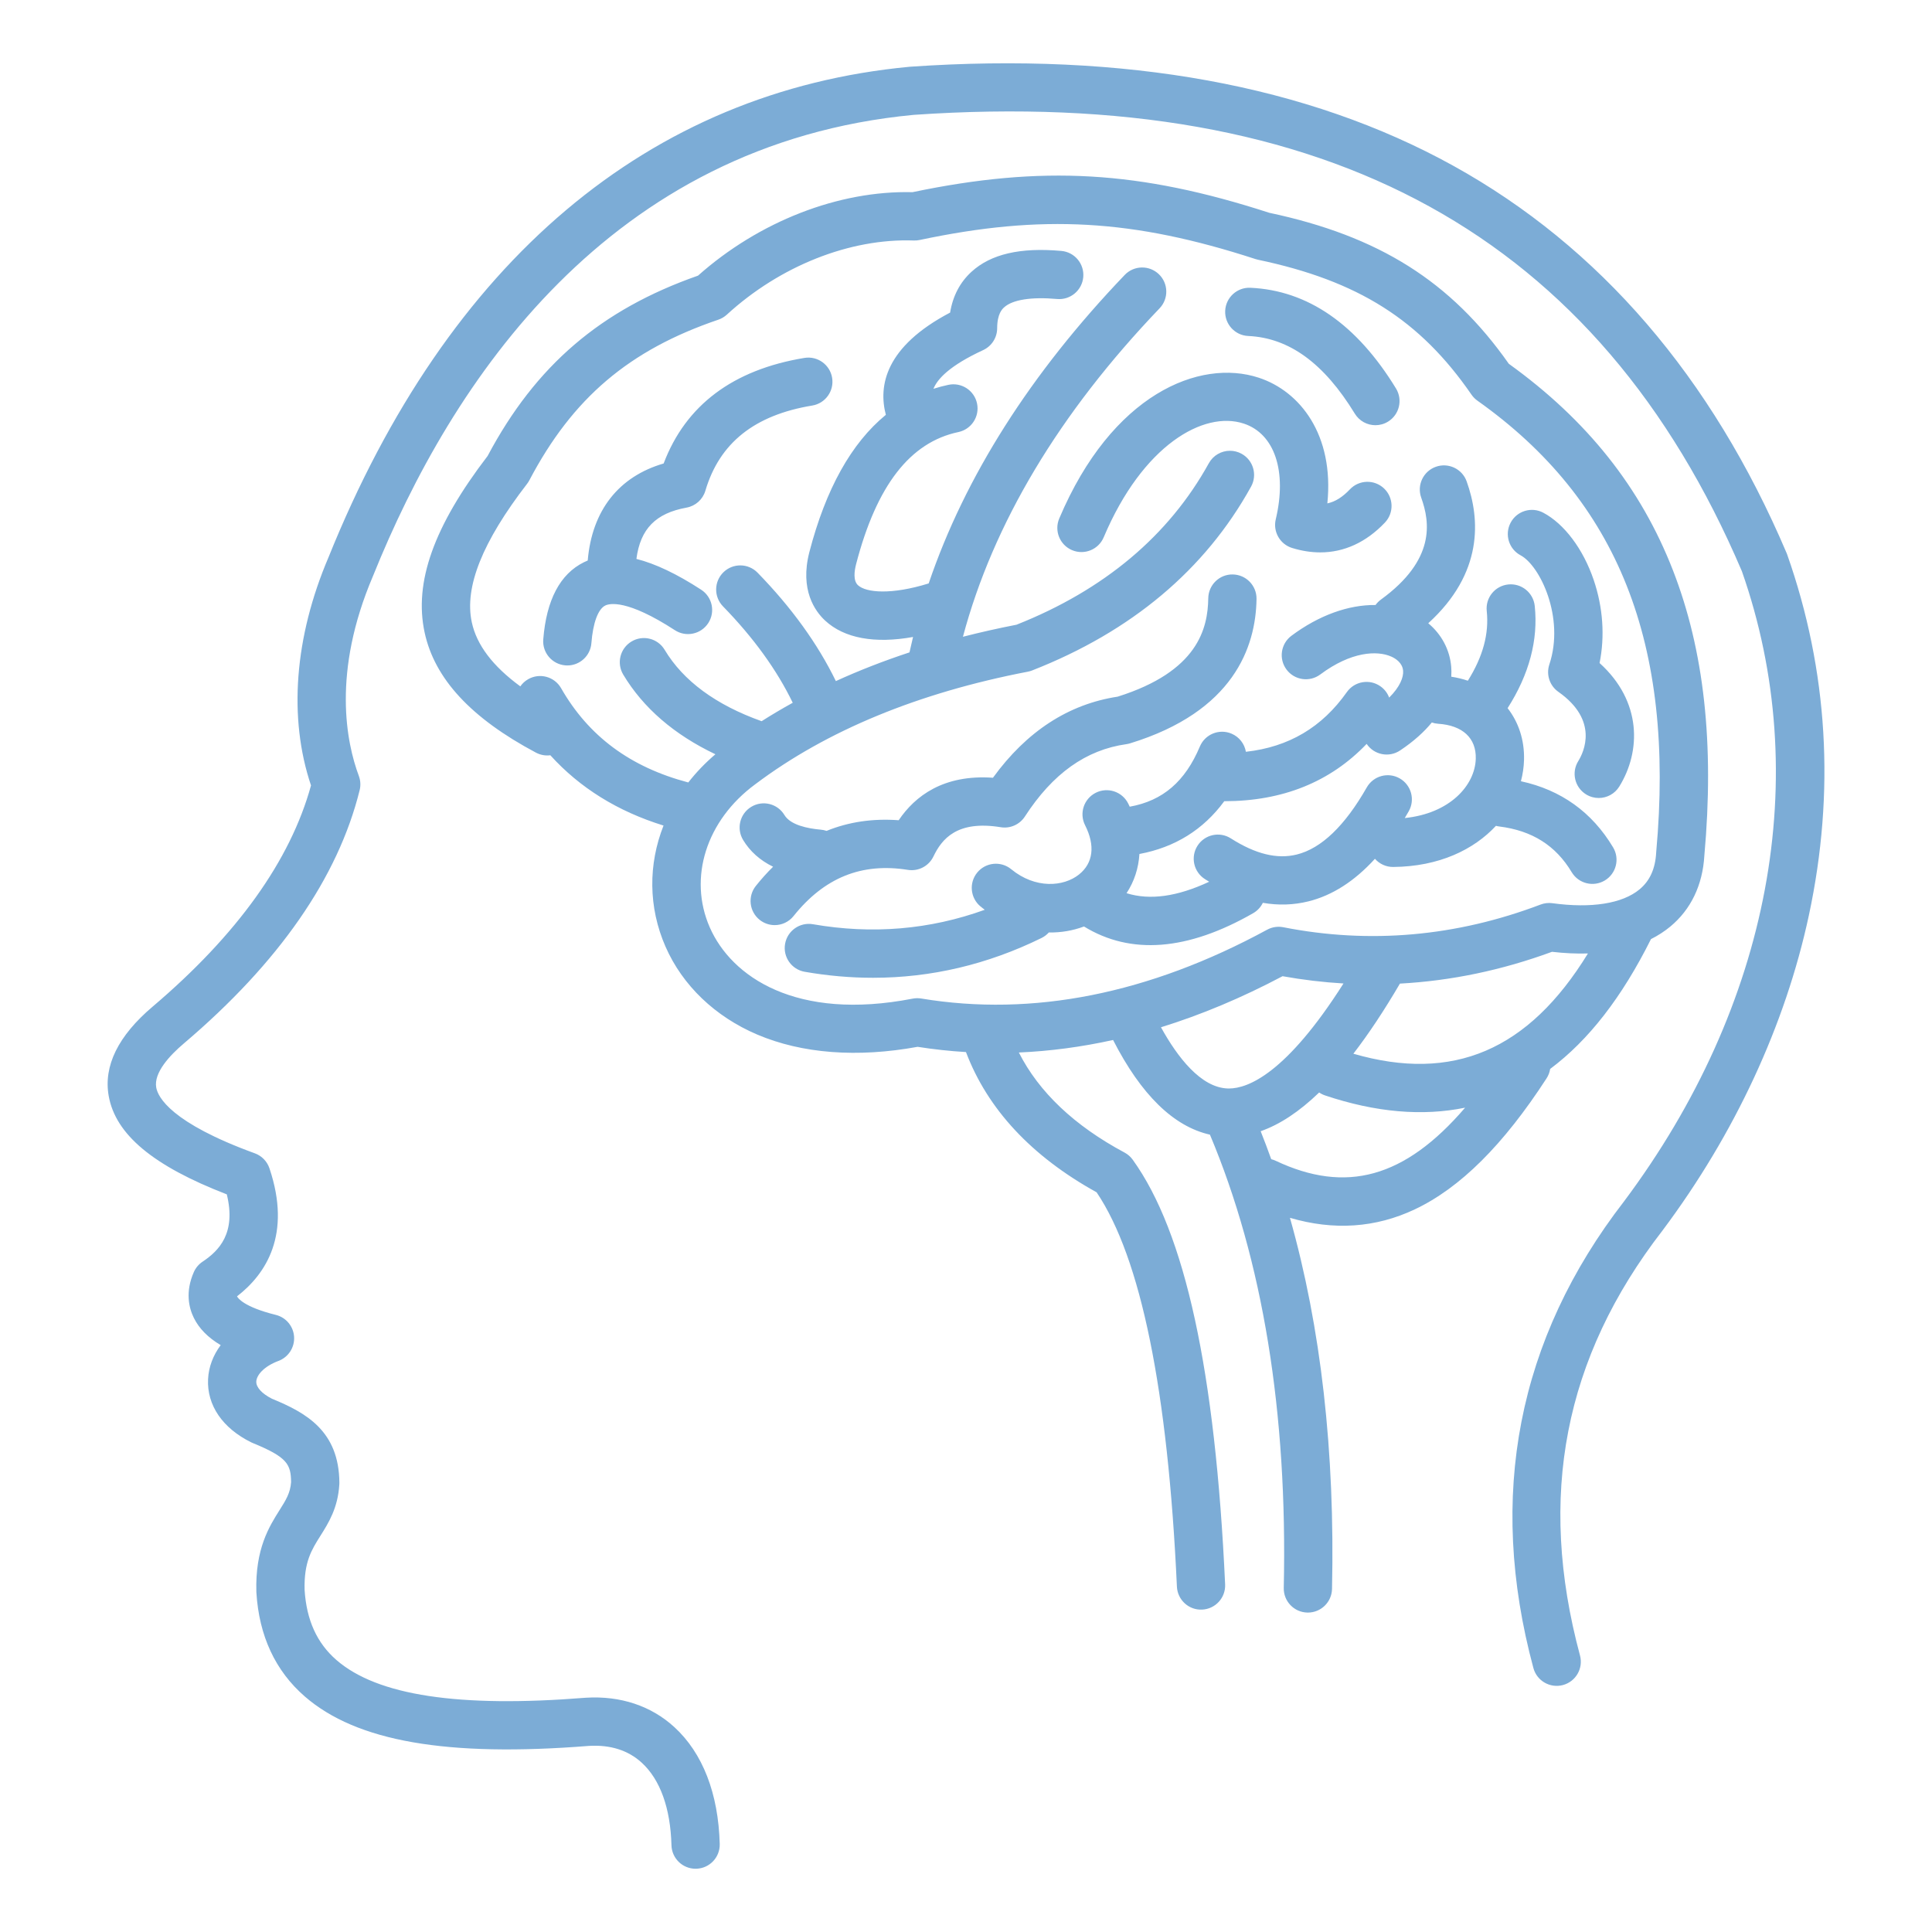 <?xml version="1.0" standalone="no"?><!DOCTYPE svg PUBLIC "-//W3C//DTD SVG 1.1//EN" "http://www.w3.org/Graphics/SVG/1.1/DTD/svg11.dtd"><svg t="1644476569741" class="icon" viewBox="0 0 1024 1024" version="1.1" xmlns="http://www.w3.org/2000/svg" p-id="32704" xmlns:xlink="http://www.w3.org/1999/xlink" width="200" height="200"><defs><style type="text/css"></style></defs><path d="M368.672 990.474c-6.905 0-12.594-5.503-12.78-12.447-0.528-19.665-5.972-34.792-15.746-43.747-7.185-6.584-16.592-9.581-27.962-8.92-75.302 5.99-123.162-2.334-150.631-26.188-15.622-13.566-24.256-32.106-25.663-55.106-0.008-0.14-0.015-0.28-0.019-0.421-0.641-22.707 6.818-34.553 12.264-43.202 3.425-5.439 5.713-9.073 6.148-14.867-0.118-9.436-1.945-13.234-20.3-20.731-0.275-0.113-0.545-0.234-0.811-0.365-15.222-7.491-23.565-19.704-22.889-33.507 0.317-6.473 2.675-12.636 6.692-18.031-6.75-3.994-11.467-8.8-14.258-14.484-2.563-5.223-4.64-13.668 0.028-24.249 0.983-2.23 2.583-4.131 4.61-5.482 8.788-5.856 17.877-15.165 12.858-35.691C81.213 617.978 61.269 601.338 57.623 580.928c-2.85-15.955 4.993-31.911 23.311-47.421 44.77-38.015 72.985-77.433 83.906-117.205-12.039-35.795-8.797-78.527 9.259-120.877C237.429 138.288 343.936 48.377 482.116 35.389c0.106-0.01 0.212-0.018 0.317-0.026 113.853-7.853 210.701 9.814 287.855 52.506 77.52 42.894 136.957 111.961 176.663 205.283 0.106 0.25 0.205 0.502 0.295 0.758 21.654 61.479 25.517 125.847 11.479 191.316-12.449 58.058-39.257 115.783-77.527 166.935-0.041 0.055-0.083 0.109-0.125 0.164-52.035 67.261-66.31 140.893-43.64 225.105 1.837 6.821-2.205 13.839-9.027 15.676-6.824 1.835-13.839-2.205-15.676-9.027-24.536-91.144-8.374-174.353 48.044-247.323 77.724-103.933 100.485-225.625 62.476-333.966C847.413 124.924 703.823 45.78 484.352 60.874 322.654 76.144 239.268 202.108 197.778 305.108c-0.033 0.082-0.067 0.164-0.101 0.245-21.822 51.102-14.056 88.291-7.483 105.911 0.901 2.415 1.051 5.046 0.431 7.547-11.481 46.323-42.82 91.477-93.144 134.209-7.478 6.332-16.081 15.523-14.672 23.41 0.91 5.092 7.821 18.679 52.252 34.851 3.654 1.33 6.505 4.25 7.747 7.936 11.832 35.114-1.834 56.01-17.168 67.861 0.013 0.037 0.028 0.073 0.044 0.106 0.267 0.542 3.108 5.431 20.494 9.734 5.439 1.346 9.369 6.076 9.697 11.669 0.327 5.594-3.024 10.75-8.269 12.722-7.906 2.971-11.607 7.624-11.768 10.917-0.148 3.023 2.937 6.417 8.272 9.123 18.06 7.415 35.572 17.064 35.763 44.505 0.002 0.283-0.005 0.567-0.021 0.85-0.75 12.581-5.698 20.44-10.064 27.372-4.679 7.431-8.723 13.854-8.346 28.636 1.02 16.011 6.546 28.162 16.89 37.145 21.654 18.804 64.82 25.346 131.955 19.991 0.082-0.006 0.163-0.012 0.245-0.017 18.344-1.11 34.563 4.282 46.902 15.588 15.006 13.751 23.317 35.162 24.035 61.921 0.189 7.062-5.382 12.941-12.443 13.13C368.904 990.473 368.788 990.474 368.672 990.474zM693.215 854.696c-0.097 0-0.192-0.001-0.29-0.003-7.062-0.157-12.661-6.009-12.505-13.072 2.059-92.839-11.107-173.647-39.135-240.232-19.268-4.33-36.495-21.158-51.331-50.175-16.745 3.706-33.4 5.919-49.941 6.635 10.655 21.006 29.45 38.812 56.012 53.025 1.72 0.92 3.206 2.222 4.346 3.805 27.772 38.57 43.789 112.195 48.971 225.08 0.323 7.057-5.135 13.04-12.192 13.364-7.061 0.351-13.041-5.134-13.365-12.191-4.77-103.914-19.084-174.19-42.561-208.987-34.502-19.086-57.788-44.079-69.238-74.326-8.586-0.516-17.128-1.442-25.636-2.781-31.934 5.847-61.295 3.606-85.039-6.513-22.326-9.517-39.57-26.043-48.555-46.536-9.208-21.001-9.175-43.697-1.071-64.228-24.301-7.522-44.373-19.994-59.993-37.258-2.539 0.327-5.201-0.101-7.634-1.396-34.408-18.304-53.706-39.135-59.002-63.682-5.736-26.593 4.873-56.338 33.385-93.552 25.453-47.906 59.958-77.496 111.524-95.58 32.341-28.741 74.54-45.194 113.676-44.239 68.808-14.368 120.281-11.382 189.078 10.921 58.171 12.359 96.307 36.371 126.977 80.03 41.492 29.853 69.956 65.675 86.989 109.451 16.536 42.499 21.983 91.972 16.652 151.228-0.892 15.587-7.14 28.596-18.074 37.634-3.075 2.541-6.488 4.75-10.212 6.619-15.438 30.888-33.039 53.587-53.438 68.812-0.267 1.732-0.896 3.438-1.913 5.005-22.925 35.33-45.761 58.037-69.813 69.416-20.778 9.83-42.975 11.325-66.194 4.493 16.427 58.01 23.915 123.914 22.301 196.722C705.842 849.154 700.146 854.696 693.215 854.696zM673.773 614.393c0.806 0.2 1.605 0.483 2.386 0.851 37.152 17.528 68.326 9.22 100.38-28.157-22.57 4.652-47.405 2.497-74.187-6.475-1.153-0.386-2.214-0.92-3.17-1.575-10.505 10.141-20.816 16.964-31.003 20.532C670.118 604.445 671.981 609.382 673.773 614.393zM615.337 544.474c8.762 15.863 21.117 31.947 35.364 32.442 0.213 0.007 0.434 0.011 0.658 0.011 10.094 0 30.386-7.901 60.722-55.667-10.762-0.63-21.529-1.913-32.303-3.849C658.226 528.827 636.716 537.856 615.337 544.474zM717.316 558.492c52.752 15.281 92.78-1.727 124.325-53.134-6.005 0.18-12.368-0.111-19.046-0.882-26.56 9.765-53.502 15.39-80.605 16.855C733.613 535.631 725.4 548.009 717.316 558.492zM651.913 238.918c2.093 0 4.214 0.515 6.176 1.598 6.183 3.417 8.425 11.199 5.009 17.382-24.339 44.048-63.387 76.837-116.058 97.457-0.728 0.284-1.48 0.502-2.247 0.65-58.089 11.168-106.67 31.218-144.394 59.592-0.036 0.027-0.072 0.054-0.107 0.081-25.938 19.085-35.624 49.563-24.104 75.839 11.463 26.145 45.737 49.805 107.553 37.779 1.497-0.291 3.033-0.312 4.538-0.062 59.056 9.81 120.735-2.459 183.324-36.469 2.62-1.422 5.655-1.886 8.577-1.311 45.764 9.006 91.637 4.961 136.345-12.023 2-0.759 4.155-1.006 6.276-0.716 20.646 2.822 37.042 0.225 46.165-7.316 5.486-4.535 8.379-10.922 8.839-19.528 0.009-0.156 0.02-0.311 0.034-0.467 9.96-110.198-20.155-186.155-94.775-239.041-1.224-0.868-2.286-1.943-3.137-3.179-27.304-39.635-60.084-60.355-113.148-71.517-0.448-0.094-0.89-0.213-1.325-0.354-64.875-21.113-113.124-23.854-178.022-10.114-1.022 0.216-2.066 0.309-3.11 0.269-33.866-1.219-70.894 13.472-99.082 39.297-1.307 1.197-2.848 2.11-4.525 2.68-47.268 16.064-77.22 41.521-100.153 85.119-0.343 0.653-0.742 1.274-1.192 1.857-23.738 30.777-33.324 54.79-29.307 73.409 2.588 11.996 11.056 23.209 25.718 33.955 1.05-1.512 2.445-2.819 4.148-3.794 6.132-3.51 13.946-1.385 17.456 4.747 14.575 25.464 36.663 41.851 67.423 49.98 4.153-5.325 8.953-10.339 14.372-14.944-21.872-10.41-38.262-24.565-48.853-42.228-3.633-6.059-1.667-13.915 4.392-17.548 6.058-3.634 13.916-1.667 17.548 4.392 9.89 16.494 27.183 29.227 51.411 37.855 5.336-3.392 10.831-6.648 16.488-9.771-8.39-17.354-20.789-34.502-36.957-51.088-4.931-5.058-4.827-13.157 0.231-18.088 5.059-4.93 13.158-4.827 18.088 0.231 17.985 18.45 31.906 37.734 41.497 57.457 12.367-5.644 25.38-10.717 39.02-15.213 0.595-2.726 1.225-5.447 1.891-8.166-20.268 3.644-36.435 0.726-46.571-8.657-5.35-4.952-13.553-16.254-8.392-36.309 8.708-33.49 22.285-57.822 40.544-72.78-4.055-15.46-0.28-36.141 34.066-54.187 1.43-8.802 5.232-16.063 11.356-21.654 10.257-9.366 25.832-12.974 47.605-11.029 7.036 0.628 12.232 6.842 11.603 13.878-0.627 7.037-6.85 12.244-13.878 11.603-13.638-1.217-23.613 0.359-28.08 4.439-0.905 0.826-3.656 3.339-3.67 11.057-0.008 4.977-2.904 9.498-7.422 11.588-17.7 8.186-24.239 15.253-26.352 20.513 2.586-0.832 5.236-1.534 7.948-2.106 6.909-1.459 13.699 2.961 15.157 9.874 1.459 6.912-2.962 13.698-9.874 15.157-25.645 5.412-43.385 28.326-54.235 70.053-0.962 3.741-1.578 8.739 1.003 11.128 4.28 3.962 17.702 5.195 37.48-0.949 19.203-56.559 54.024-111.399 103.9-163.507 4.883-5.104 12.981-5.281 18.086-0.396 5.103 4.884 5.28 12.982 0.396 18.085-53.198 55.581-88.197 114.057-104.234 174.088 9.226-2.368 18.699-4.499 28.416-6.391 46.42-18.405 80.706-47.195 101.92-85.584C643.04 241.303 647.408 238.918 651.913 238.918zM462.719 518.245c-11.941 0-24.013-1.058-36.2-3.177-6.96-1.211-11.621-7.833-10.41-14.794 1.211-6.961 7.833-11.626 14.794-10.41 31.376 5.456 61.906 2.879 91.031-7.657-0.746-0.56-1.482-1.138-2.21-1.737-5.458-4.485-6.247-12.546-1.763-18.004 4.485-5.458 12.547-6.247 18.004-1.763 12.779 10.499 27.752 9.351 35.94 2.791 7.533-6.038 8.675-15.311 3.213-26.11-3.189-6.305-0.662-13.999 5.641-17.187 6.303-3.188 13.999-0.663 17.187 5.641 0.291 0.576 0.571 1.15 0.84 1.727 17.523-3.149 29.362-13.328 37.168-31.895 2.739-6.512 10.234-9.571 16.749-6.835 4.176 1.756 6.932 5.47 7.651 9.625 22.744-2.535 40.317-12.949 53.494-31.621 4.072-5.772 12.053-7.15 17.826-3.076 2.187 1.543 3.742 3.647 4.611 5.98 5.707-5.651 7.677-10.776 7.393-14.22-0.35-4.241-4.023-6.506-6.18-7.479-7.565-3.411-21.44-2.723-37.711 9.431-5.658 4.228-13.674 3.068-17.903-2.593-4.227-5.66-3.067-13.675 2.593-17.903 14.574-10.886 30.288-16.486 44.583-16.313 0.777-1.082 1.736-2.06 2.872-2.886 28.947-21.059 26.045-40.907 21.344-54.003-2.387-6.649 1.068-13.974 7.718-16.361 6.648-2.387 13.974 1.069 16.36 7.718 7.209 20.084 8.858 48.625-20.345 75.201 7.033 5.888 11.417 14.031 12.164 23.089 0.125 1.524 0.163 3.285 0.027 5.238 3.074 0.479 6.015 1.194 8.8 2.127 7.999-12.766 11.277-24.895 10.005-36.949-0.742-7.025 4.353-13.321 11.378-14.062 7.017-0.738 13.322 4.353 14.062 11.379 1.903 18.044-2.934 36.249-14.384 54.181 5.824 7.467 8.996 16.923 8.699 27.535-0.104 3.724-0.655 7.482-1.641 11.199 21.269 4.611 37.681 16.377 48.859 35.057 3.628 6.062 1.654 13.917-4.409 17.545-6.063 3.626-13.918 1.654-17.545-4.409-8.458-14.135-21.009-22.054-38.376-24.212-0.605-0.076-1.195-0.192-1.767-0.346-11.702 12.594-30.087 21.589-54.424 21.804-3.857 0.047-7.339-1.648-9.709-4.333-10.814 11.874-22.619 19.437-35.286 22.573-7.832 1.938-15.892 2.192-24.13 0.767-1.085 2.231-2.826 4.171-5.14 5.497-34.712 19.9-64.851 22.262-89.651 7.043-5.929 2.223-12.248 3.282-18.641 3.173-1.061 1.181-2.362 2.183-3.873 2.926C523.461 511.194 493.54 518.245 462.719 518.245zM597.098 473.411c12.361 3.852 26.84 1.841 43.791-6.072-0.757-0.457-1.516-0.929-2.276-1.412-5.957-3.796-7.71-11.704-3.913-17.661 3.797-5.959 11.705-7.71 17.662-3.913 13.092 8.342 24.523 11.144 34.957 8.562 12.994-3.216 25.477-15.186 37.103-35.577 3.499-6.137 11.309-8.278 17.448-4.777 6.137 3.499 8.275 11.311 4.777 17.447-0.693 1.215-1.39 2.406-2.094 3.576 23.993-2.442 37.244-17.397 37.637-31.429 0.307-10.944-6.962-17.704-19.94-18.546-1.173-0.076-2.297-0.307-3.355-0.673-3.995 4.884-9.447 9.915-16.839 14.842-5.861 3.906-13.776 2.337-17.704-3.499-19.257 20.172-44.556 30.378-75.423 30.378-0.014 0-0.028 0-0.042 0-11.074 15.078-26.128 24.456-44.972 27.978C603.469 460.133 601.167 467.221 597.098 473.411zM410.603 490.33c-2.8 0-5.619-0.915-7.977-2.799-5.52-4.409-6.418-12.459-2.009-17.977 2.938-3.677 5.985-7.067 9.139-10.169-6.921-3.379-12.239-8.121-15.904-14.198-3.648-6.05-1.702-13.912 4.348-17.56 6.048-3.647 13.911-1.703 17.56 4.348 3.203 5.311 12.26 7.156 19.293 7.769 1.06 0.092 2.078 0.311 3.042 0.641 11.748-4.773 24.506-6.663 38.225-5.644 8.683-12.863 23.804-24.358 49.968-22.518 17.84-24.571 40.037-39.012 66.092-42.978 42.545-13.354 47.792-36.14 48.023-52.166 0.102-7.065 5.942-12.745 12.974-12.606 7.063 0.101 12.707 5.91 12.606 12.973-0.367 25.647-12.292 59.746-67.008 76.538-0.645 0.197-1.303 0.344-1.97 0.438-21.421 3.016-39.021 15.563-53.807 38.36-2.763 4.26-7.783 6.481-12.797 5.662-23.2-3.795-31.244 6.292-35.663 15.506-2.449 5.104-7.96 7.995-13.552 7.099-24.479-3.909-44.298 4.093-60.582 24.473C418.078 488.684 414.358 490.33 410.603 490.33zM847.36 422.953c-2.301 0-4.629-0.62-6.729-1.923-6.004-3.723-7.853-11.608-4.129-17.612 2.973-4.794 11.001-21.612-10.529-36.73-4.626-3.248-6.572-9.146-4.787-14.509 8.268-24.832-4.939-52.375-15.233-57.853-6.236-3.319-8.601-11.065-5.281-17.301 3.319-6.236 11.065-8.601 17.301-5.282 11.182 5.951 21.175 19.286 26.735 35.67 4.926 14.521 5.97 29.839 3.102 44.008 22.544 20.339 21.973 46.869 10.433 65.478C855.822 420.805 851.64 422.953 847.36 422.953zM300.704 352.706c-0.34 0-0.679-0.013-1.023-0.041-7.042-0.558-12.3-6.718-11.742-13.76 1.656-20.915 8.91-34.682 21.559-40.916 0.659-0.324 1.328-0.626 2.007-0.906 2.262-26.5 16.383-44.475 40.242-51.431 11.689-30.89 36.747-49.697 74.592-55.947 6.975-1.147 13.554 3.566 14.705 10.536 1.151 6.971-3.566 13.554-10.536 14.705-30.626 5.058-49.152 19.826-56.642 45.144-1.369 4.629-5.228 8.093-9.977 8.957-16.304 2.966-24.472 11.2-26.579 27.186 10.058 2.535 21.454 7.965 34.323 16.325 5.925 3.849 7.608 11.77 3.76 17.695-3.849 5.923-11.772 7.607-17.695 3.76-25.388-16.491-34.655-14.178-36.89-13.075-3.824 1.885-6.508 9.17-7.365 19.987C312.912 347.621 307.311 352.705 300.704 352.706zM699.764 292.778c-4.83 0-9.804-0.774-14.891-2.332-6.454-1.977-10.26-8.63-8.695-15.195 6.066-25.457-0.601-45.377-16.985-50.751-21.262-6.973-53.585 11.494-74.212 60.291-2.751 6.507-10.256 9.552-16.763 6.802-6.506-2.751-9.552-10.256-6.801-16.762 27.884-65.964 74.365-84.933 105.749-74.639 21.816 7.155 40.039 30.181 36.36 66.616 4.206-0.895 8.061-3.341 11.96-7.451 4.863-5.124 12.959-5.334 18.084-0.472 5.124 4.863 5.336 12.96 0.472 18.083C724.1 287.444 712.44 292.777 699.764 292.778zM729.006 225.368c-4.31 0-8.517-2.179-10.929-6.127-16.319-26.719-34.801-40.183-56.5-41.161-7.057-0.318-12.52-6.297-12.203-13.354s6.332-12.525 13.354-12.202c30.417 1.371 56.384 19.332 77.182 53.383 3.682 6.029 1.78 13.902-4.249 17.583C733.58 224.762 731.279 225.368 729.006 225.368z" p-id="32705" fill="#7cacd6"></path></svg>